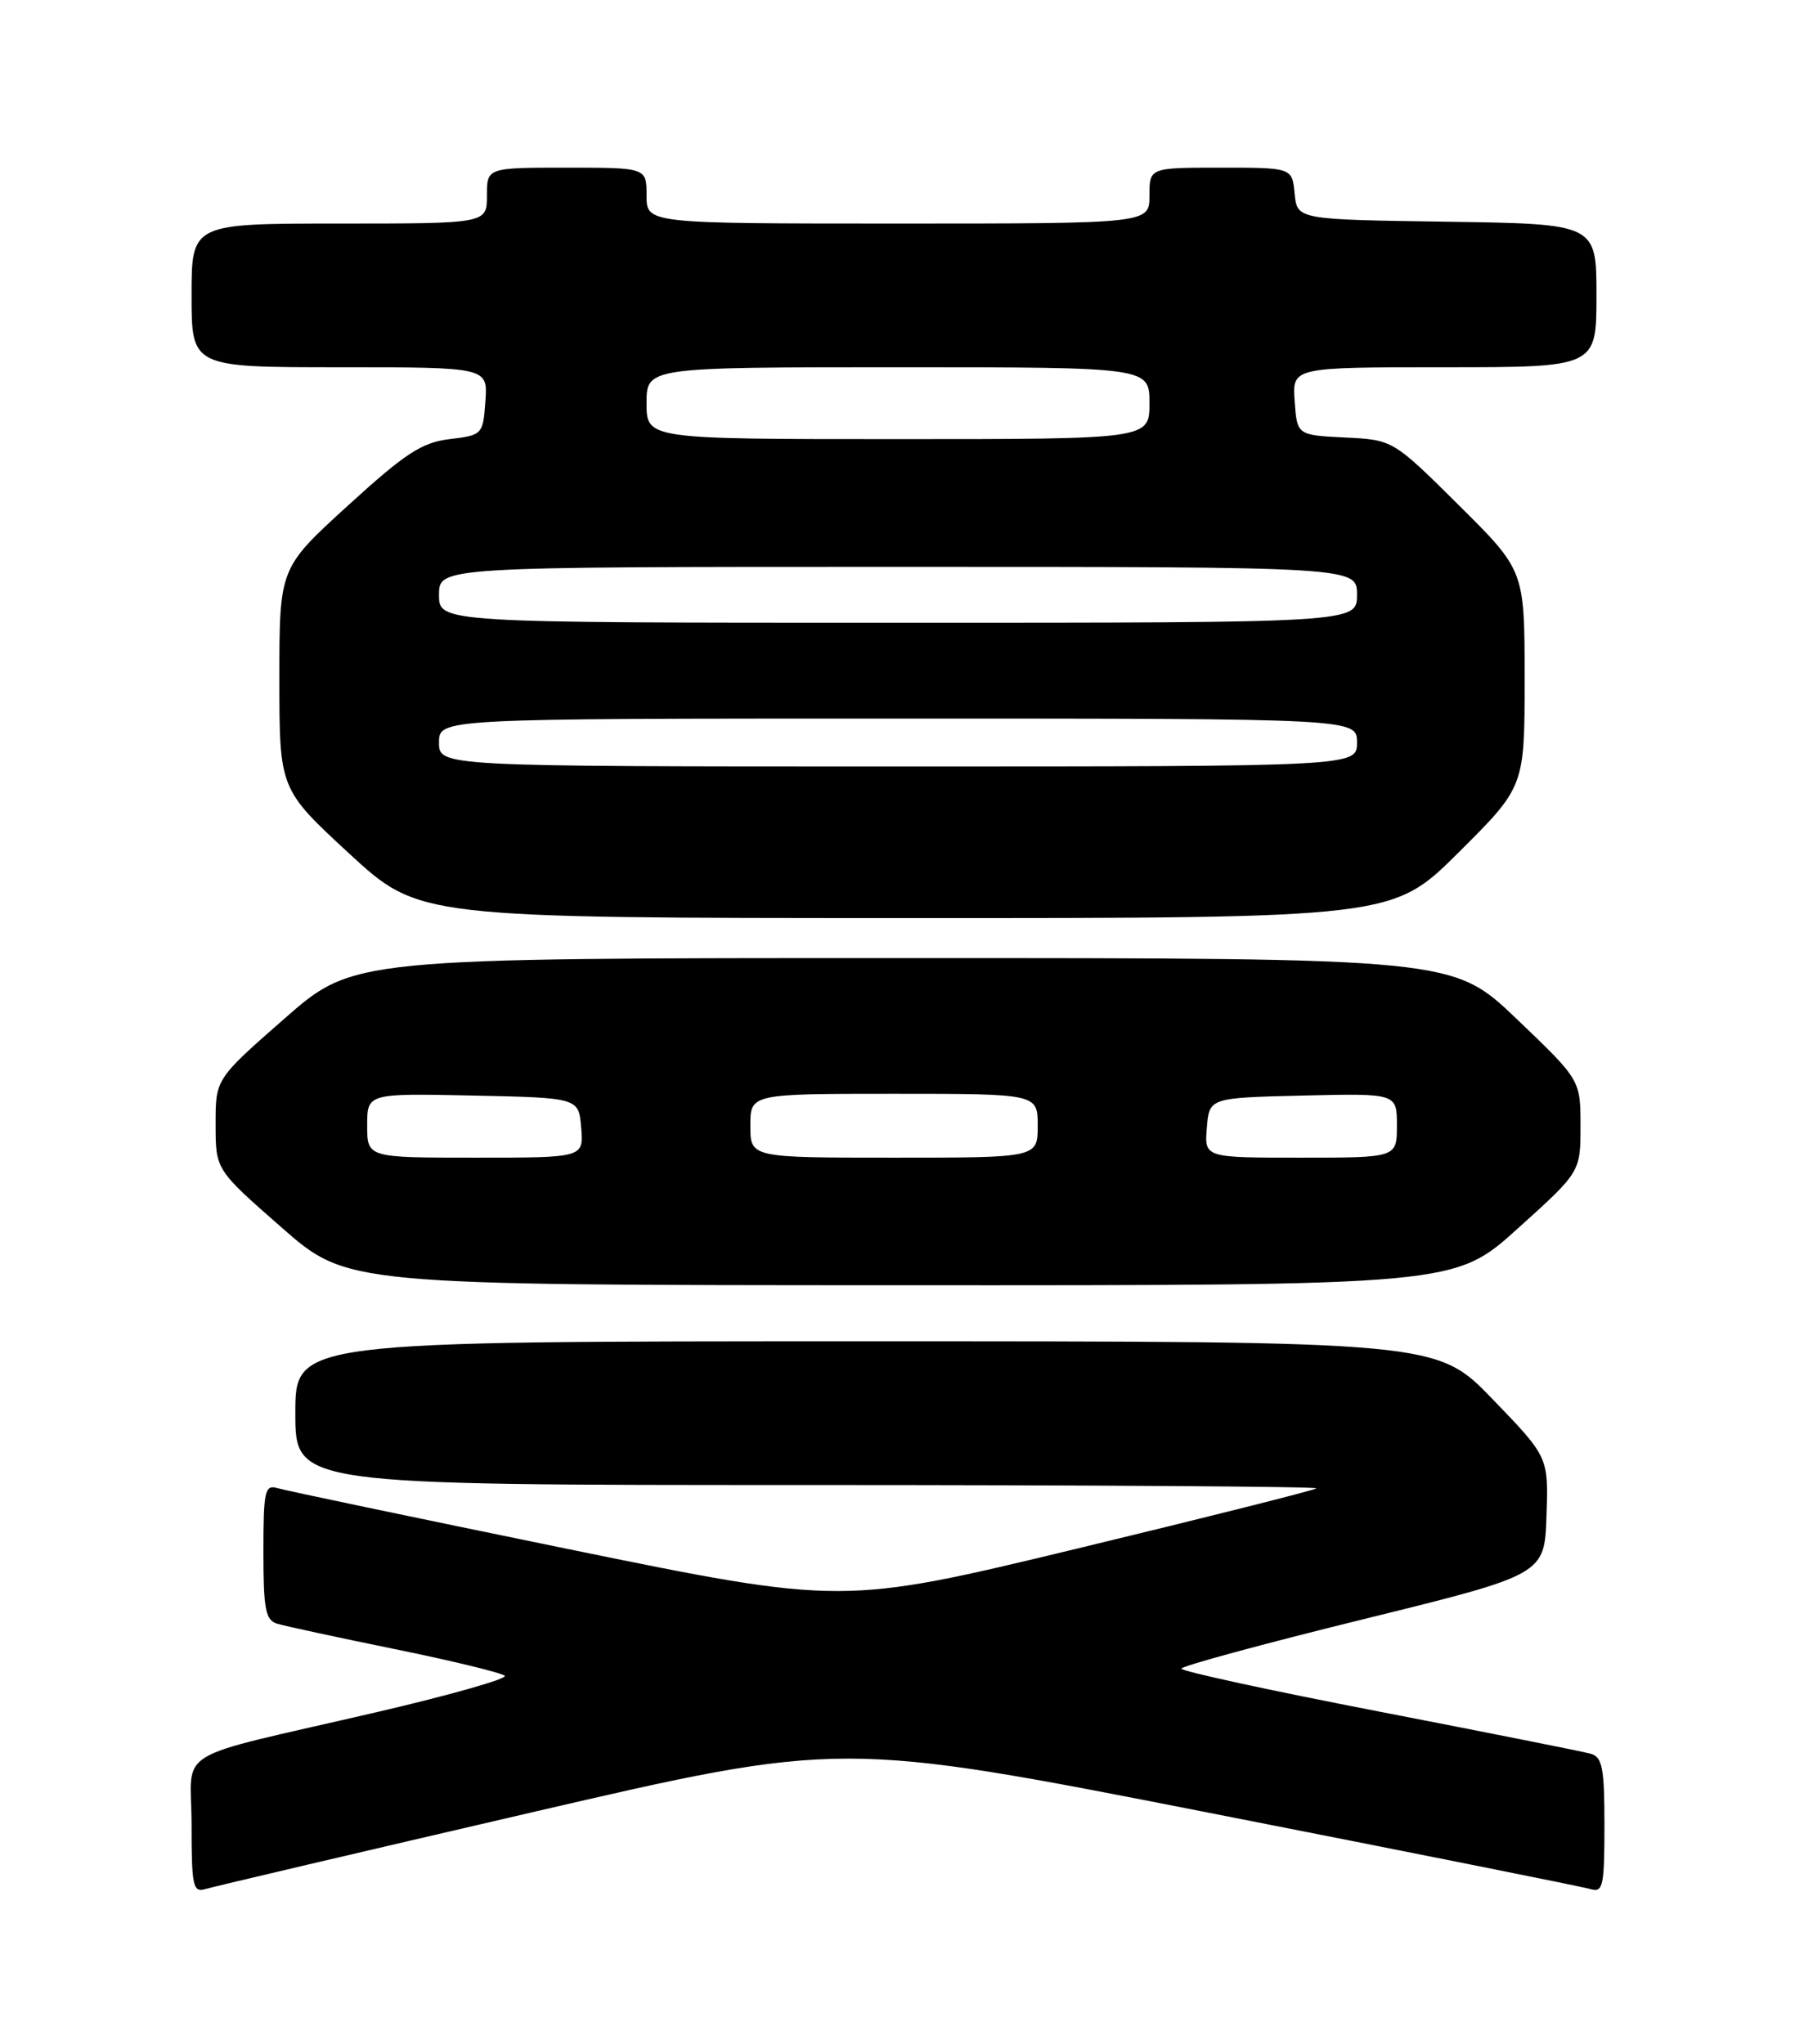 <?xml version="1.0" encoding="UTF-8" standalone="no"?>
<!DOCTYPE svg PUBLIC "-//W3C//DTD SVG 1.1//EN" "http://www.w3.org/Graphics/SVG/1.1/DTD/svg11.dtd" >
<svg xmlns="http://www.w3.org/2000/svg" xmlns:xlink="http://www.w3.org/1999/xlink" version="1.1" viewBox="0 0 226 256">
 <g >
 <path fill="currentColor"
d=" M 66.45 227.04 C 105.41 218.01 105.41 218.01 151.45 227.05 C 176.78 232.02 198.29 236.32 199.25 236.61 C 200.82 237.08 201.00 236.26 201.00 228.63 C 201.00 221.39 200.74 220.06 199.25 219.65 C 198.29 219.38 186.36 217.01 172.75 214.37 C 159.14 211.74 148.00 209.32 148.00 209.00 C 148.00 208.68 158.24 205.90 170.75 202.82 C 193.50 197.22 193.50 197.22 193.74 189.86 C 193.99 182.50 193.99 182.50 186.99 175.25 C 179.99 168.00 179.99 168.00 108.49 168.00 C 37.00 168.00 37.00 168.00 37.00 177.00 C 37.00 186.00 37.00 186.00 101.17 186.00 C 136.46 186.00 165.15 186.19 164.92 186.42 C 164.69 186.64 151.24 190.03 135.03 193.94 C 105.55 201.05 105.55 201.05 71.03 193.99 C 52.04 190.10 35.71 186.68 34.75 186.39 C 33.18 185.92 33.00 186.74 33.00 194.37 C 33.00 201.60 33.26 202.94 34.75 203.38 C 35.71 203.67 42.35 205.10 49.50 206.56 C 56.65 208.02 62.83 209.52 63.23 209.89 C 63.63 210.25 56.43 212.30 47.23 214.44 C 20.94 220.55 24.00 218.68 24.00 228.61 C 24.00 236.27 24.18 237.08 25.75 236.60 C 26.71 236.31 45.03 232.01 66.45 227.04 Z  M 190.12 153.89 C 198.00 146.79 198.00 146.79 198.00 141.03 C 198.00 135.27 198.00 135.27 190.01 127.63 C 182.02 120.00 182.02 120.00 113.15 120.00 C 44.28 120.00 44.28 120.00 35.64 127.58 C 27.00 135.15 27.00 135.15 27.01 140.83 C 27.01 146.50 27.01 146.50 35.26 153.73 C 43.50 160.96 43.50 160.96 112.87 160.98 C 182.24 161.00 182.24 161.00 190.12 153.89 Z  M 182.73 106.77 C 191.00 98.54 191.00 98.54 191.00 85.00 C 191.00 71.46 191.00 71.46 182.75 63.27 C 174.50 55.09 174.50 55.09 168.50 54.80 C 162.50 54.50 162.50 54.50 162.19 50.25 C 161.89 46.00 161.89 46.00 180.94 46.00 C 200.00 46.00 200.00 46.00 200.00 37.02 C 200.00 28.04 200.00 28.04 181.25 27.77 C 162.50 27.50 162.50 27.50 162.19 24.25 C 161.87 21.00 161.87 21.00 152.94 21.00 C 144.00 21.00 144.00 21.00 144.00 24.50 C 144.00 28.00 144.00 28.00 112.50 28.00 C 81.00 28.00 81.00 28.00 81.00 24.50 C 81.00 21.00 81.00 21.00 71.00 21.00 C 61.00 21.00 61.00 21.00 61.00 24.50 C 61.00 28.00 61.00 28.00 42.50 28.00 C 24.00 28.00 24.00 28.00 24.00 37.00 C 24.00 46.00 24.00 46.00 42.56 46.00 C 61.11 46.00 61.11 46.00 60.81 50.25 C 60.51 54.43 60.43 54.51 56.33 55.00 C 52.84 55.42 50.77 56.77 43.58 63.33 C 35.00 71.15 35.00 71.15 35.00 84.99 C 35.00 98.83 35.00 98.83 43.75 106.91 C 52.50 114.98 52.50 114.98 113.48 114.99 C 174.46 115.00 174.46 115.00 182.73 106.77 Z  M 46.00 140.97 C 46.00 136.94 46.00 136.94 59.25 137.22 C 72.50 137.50 72.50 137.50 72.81 141.25 C 73.12 145.00 73.12 145.00 59.56 145.00 C 46.00 145.00 46.00 145.00 46.00 140.97 Z  M 94.00 141.00 C 94.00 137.00 94.00 137.00 112.00 137.00 C 130.00 137.00 130.00 137.00 130.00 141.00 C 130.00 145.00 130.00 145.00 112.00 145.00 C 94.00 145.00 94.00 145.00 94.00 141.00 Z  M 151.19 141.25 C 151.50 137.50 151.50 137.50 163.25 137.22 C 175.00 136.94 175.00 136.94 175.00 140.97 C 175.00 145.00 175.00 145.00 162.94 145.00 C 150.88 145.00 150.88 145.00 151.19 141.25 Z  M 55.00 93.00 C 55.00 90.00 55.00 90.00 112.50 90.00 C 170.00 90.00 170.00 90.00 170.00 93.00 C 170.00 96.00 170.00 96.00 112.50 96.00 C 55.00 96.00 55.00 96.00 55.00 93.00 Z  M 55.00 74.50 C 55.00 71.00 55.00 71.00 112.50 71.00 C 170.00 71.00 170.00 71.00 170.00 74.50 C 170.00 78.00 170.00 78.00 112.50 78.00 C 55.00 78.00 55.00 78.00 55.00 74.50 Z  M 81.00 50.50 C 81.00 46.00 81.00 46.00 112.50 46.00 C 144.00 46.00 144.00 46.00 144.00 50.50 C 144.00 55.00 144.00 55.00 112.50 55.00 C 81.00 55.00 81.00 55.00 81.00 50.50 Z "/>
</g>
</svg>